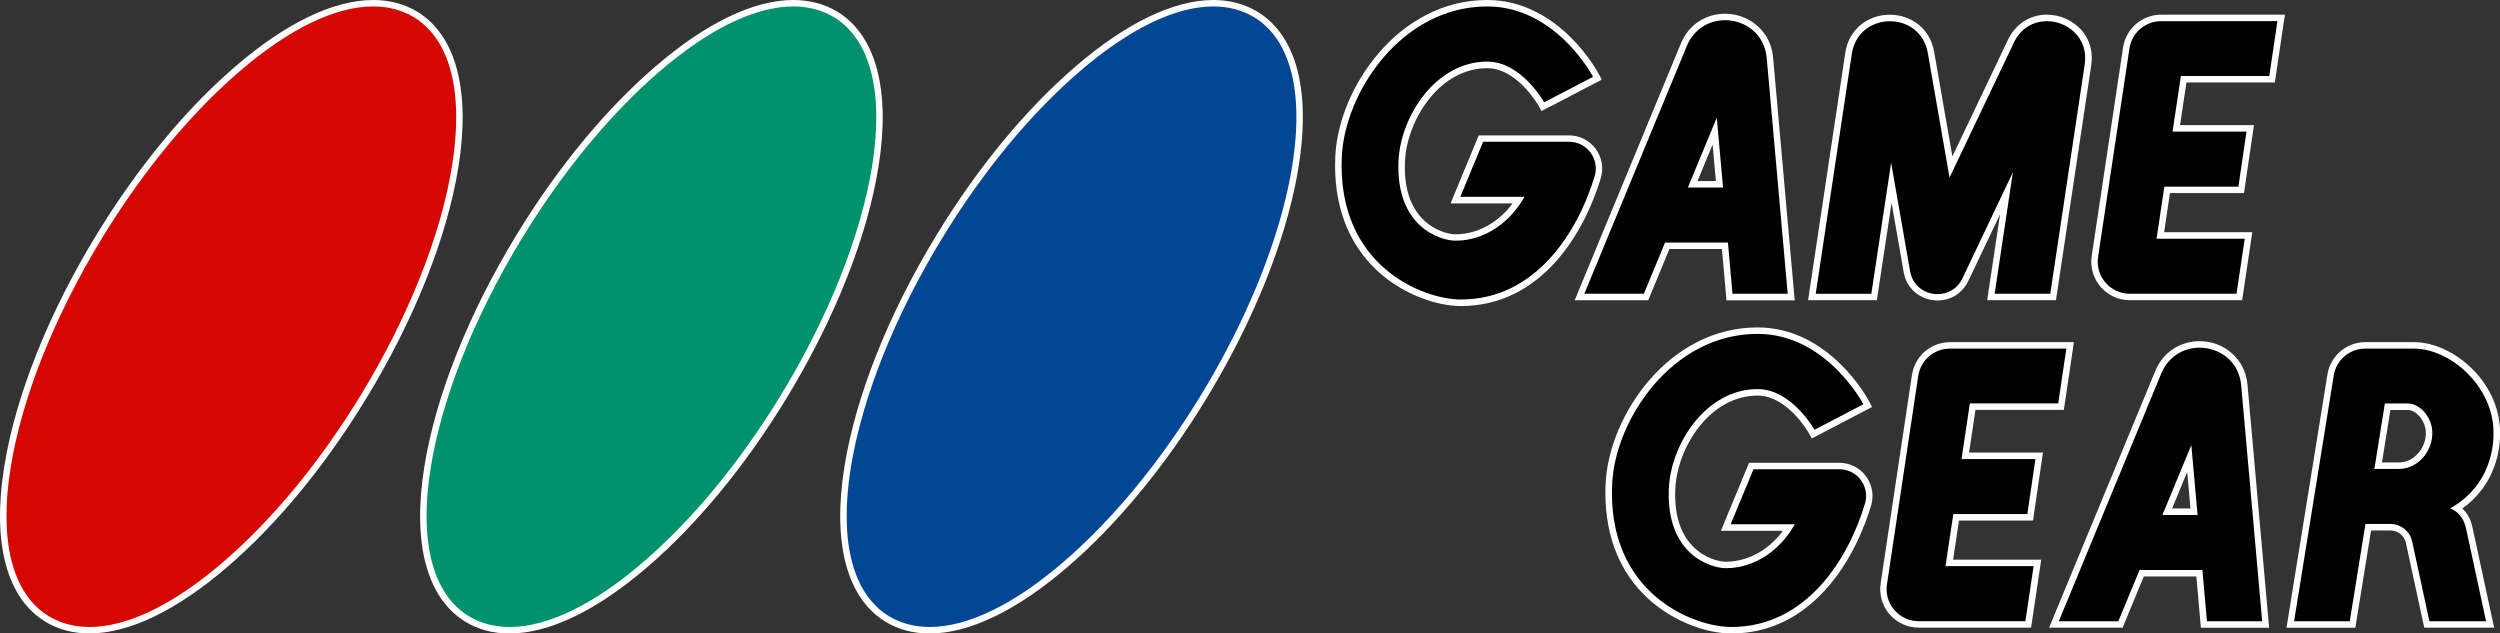 <?xml version="1.0" encoding="utf-8"?>
<!-- Generator: Adobe Illustrator 26.3.1, SVG Export Plug-In . SVG Version: 6.00 Build 0)  -->
<svg version="1.1" id="Layer_1" xmlns="http://www.w3.org/2000/svg" xmlns:xlink="http://www.w3.org/1999/xlink" x="0px" y="0px"
	 viewBox="0 0 3839 972.7" style="enable-background:new 0 0 3839 972.7;" xml:space="preserve">
<rect x="0" y="0" width="3839" height="972.7" fill="#333333" stroke="none"/>
<style type="text/css">
	.st0{fill:#FFFFFF;}
	.st1{fill:#D60700;}
	.st2{fill:#00916D;}
	.st3{fill:#034693;}
	.st4{fill:#EB3319;}
	.st5{fill:#26B677;}
	.st6{fill:#3184D9;}
</style>
<g>
	<g>
		<g>
			<g>
				<path d="M3270.6,456.1c-15.8,0-30.7-6.9-41-18.8c-10.3-12-14.9-27.8-12.6-43.3l48.1-320.4c4-26.7,26.5-46.1,53.6-46.1H3503
					l-14,94.2h-135.7l-11.3,75.4h113.5l-13.9,94.5h-113.7l-10.5,70h135.3l-14.1,94.5H3270.6z"/>
				<path class="st0" d="M3497.2,32.5l-12.5,84.2h-135.7l-12.8,85.4h113.5l-12.4,84.5h-113.7l-12,80H3447l-12.6,84.5h-135.6h-28.3
					c-30.1,0-53.1-26.8-48.7-56.4L3270,74.3c3.6-24.1,24.3-41.8,48.7-41.8H3497.2 M3508.8,22.5h-11.5h-178.6
					c-14.2,0-27.9,5.1-38.6,14.3c-10.7,9.2-17.8,22-19.9,36L3212,393.2c-2.5,17,2.5,34.3,13.7,47.3c11.3,13.1,27.6,20.5,44.8,20.5
					h28.3h135.6h8.6l1.3-8.5l12.6-84.5l1.7-11.4H3447h-123.8l9-60.1h105.1h8.6l1.2-8.5l12.4-84.5l1.7-11.4h-11.5h-102l9.8-65.5
					h127.1h8.6l1.3-8.5l12.5-84.2L3508.8,22.5L3508.8,22.5z"/>
			</g>
			<g>
				<path d="M2655.8,456.1l-7-78.7h-88.6l-32.6,78.7h-102.2l160.3-387.6c11.2-26.6,34.8-42.4,63.2-42.4c31.5,0,65.3,21.5,69,62.7
					l32.7,367.4H2655.8z M2640.4,283l-7.3-81.7l-33.8,81.7H2640.4z"/>
				<path class="st0" d="M2649,31c30.5,0,60.7,20.8,64,58.2l32.2,361.9h-84.8l-7-78.7h-96.5l-32.6,78.7h-91.4l157.5-380.7
					C2601.7,43.5,2625.3,31,2649,31 M2591.9,288h54l-9.6-107.3L2591.9,288 M2649,21.1c-14.1,0-27.7,3.9-39.2,11.1
					c-12.6,7.9-22.4,19.8-28.5,34.3l-157.5,380.8l-5.7,13.8h14.9h91.4h6.6l2.5-6.1l30-72.6h80.7l6.2,69.7l0.8,9.1h9.1h84.8h10.9
					l-1-10.8l-32.2-361.9c-1.8-20.2-10.6-37.4-25.4-49.8C2684.1,27.3,2666.9,21.1,2649,21.1L2649,21.1z M2606.7,278l23.2-56.1
					l5,56.1H2606.7L2606.7,278z"/>
			</g>
			<g>
				<path d="M2975.2,456.6c-23.7,0-43.1-16.2-47.1-39.4l-23.8-136.5l-26.5,175.4h-95.4l56.2-374c5.7-37.7,36-54.6,63.5-54.6
					c26.9,0,56.8,16.4,63.1,53.1l30.6,175.8l92-192.9c10.6-22.5,31.3-36,55.4-36c19,0,37.5,8.4,49.5,22.4
					c11.5,13.4,16.3,31.1,13.5,49.7l-53.6,356.4h-95.5l23.9-159.3l-63.1,132.7C3009.9,446.5,2993.9,456.6,2975.2,456.6z"/>
				<path class="st0" d="M3143.2,32.5c32.1,0,64.2,26.1,58.1,66.4l-52.9,352.2h-85.4l28-186.6l-77.5,162.9
					c-7.8,16.6-23.1,24.3-38.2,24.3c-19.2,0-38.2-12.5-42.2-35.3l-29.1-166.6l-30.4,201.4h-85.4l55.4-368.3
					c5.1-33.5,31.8-50.3,58.6-50.3c26.3,0,52.6,16.3,58.2,49l33.3,191.1l98.7-207C3103.2,42.6,3123.3,32.5,3143.2,32.5 M3143.2,22.5
					c-26,0-48.4,14.5-59.9,38.9l-85.2,178.8l-28-160.4c-3.1-17.8-11.7-32.6-25.1-42.9c-12-9.2-27.2-14.3-43-14.3
					c-16,0-31.5,5.2-43.6,14.7c-13.5,10.6-22.1,25.8-24.8,44l-55.4,368.3l-1.7,11.4h11.6h85.4h8.6l1.3-8.5l21.3-141l18.6,106.4
					c2.3,13.2,8.9,24.4,19.1,32.3c9.3,7.2,21,11.2,32.9,11.2c9.6,0,18.9-2.5,26.9-7.3c8.7-5.2,15.7-13,20.3-22.6l48.8-102.4
					l-18.1,120.5l-1.7,11.4h11.6h85.4h8.6l1.3-8.5l52.9-352.2c3.1-20.1-2.1-39.2-14.6-53.7C3183.5,31.6,3163.6,22.5,3143.2,22.5
					L3143.2,22.5z"/>
			</g>
			<g>
				<path d="M2243.4,465c-37.3,0-93-18.9-133.3-61.1c-18.2-19.1-32.1-41.6-41.3-66.9c-10.5-28.8-15-61.5-13.3-97.1
					c2.5-52.3,26.9-110.2,65.2-155c44.2-51.6,102.1-80,163.1-80c44.7,0,87.8,19.2,124.6,55.5c27.6,27.3,41.8,54.2,42.4,55.3l2.3,4.4
					l-83.8,43.7l-2.4-4.2c-0.1-0.1-8.7-15.4-23.4-30.4c-13.2-13.5-34.3-29.6-59.6-29.6c-34.5,0-67.4,17.3-92.7,48.6
					c-22.6,28-37,64.9-38.6,98.8c-1.9,39.7,7.4,70.5,27.6,91.7c19.5,20.4,43.7,25.9,54.9,25.9c20.6,0,41.1-6.3,59.1-18.3
					c14.8-9.8,27.8-23.3,38-39.1h-97.2l39.1-94.4h135.3c14.7,0,28.1,6.7,36.9,18.5c8.8,11.7,11.4,26.5,7.2,40.6
					c-8.6,28.7-29.1,83.5-69.5,127.9C2344.7,443.1,2297.3,465,2243.4,465z"/>
				<path class="st0" d="M2283.8,9.9c106.1,0,162.5,108.1,162.5,108.1l-75.1,39.1c0,0-34.9-62.5-87.3-62.5
					c-79.1,0-133.1,83.8-136.3,152.2c-4.8,101.9,64.4,122.8,87.5,122.8c45.5,0,84.2-28.6,105.9-67.4h-98.5l35-84.5h96.8h35.2
					c27.4,0,47.1,26.4,39.3,52.7c-24.9,83.2-89,189.5-205.4,189.5c-57.9,0-190.8-51.3-182.9-219.8
					C2065.2,141.9,2152.2,9.9,2283.8,9.9 M2283.8,0c-32.9,0-64.7,7.8-94.4,23.3c-26.8,13.9-51.2,33.6-72.5,58.5
					c-39.1,45.6-63.9,104.7-66.4,158c-1.7,36.3,2.9,69.6,13.6,99c9.5,26,23.7,49,42.4,68.6c41.3,43.3,98.5,62.6,136.9,62.6
					c29.1,0,56.7-6.4,82.1-18.9c22.5-11.2,43.5-27.3,62.2-47.9c41.1-45.1,61.8-100.7,70.5-129.8c4.6-15.6,1.7-32-8-45
					c-9.7-13-24.6-20.5-40.9-20.5h-35.2h-96.8h-6.6l-2.5,6.1l-35,84.5l-5.7,13.8h14.9h80.3c-8.8,12-19.5,22.2-31.3,30
					c-17.2,11.4-36.7,17.5-56.4,17.5c-9.7,0-32.9-5.1-51.3-24.4c-19.2-20.1-28-49.7-26.2-88c1.6-32.9,15.6-68.7,37.5-96
					c11.7-14.5,24.9-25.8,39.4-33.8c15.6-8.6,32.2-12.9,49.4-12.9c45.9,0,78.3,56.8,78.6,57.4l4.7,8.4l8.6-4.4l75.1-39.1l8.8-4.6
					l-4.6-8.8c-0.6-1.2-15.2-28.7-43.3-56.5c-16.6-16.4-34.6-29.6-53.4-39C2334.7,6,2309.6,0,2283.8,0L2283.8,0z"/>
			</g>
		</g>
		<g>
			<g>
				<path d="M2946.4,958.9c-15.8,0-30.7-6.9-41-18.8c-10.3-12-14.9-27.8-12.6-43.3l48.1-320.4c4-26.7,26.5-46.1,53.6-46.1h184.3
					l-14,94.2h-135.7l-11.3,75.4h113.5l-13.9,94.5h-113.7l-10.5,70h135.3l-14.1,94.5H2946.4z"/>
				<path class="st0" d="M3173.1,535.3l-12.5,84.2h-135.7l-12.8,85.4h113.5l-12.4,84.5h-113.7l-12,80h135.3l-12.6,84.5h-135.6h-28.3
					c-30.1,0-53.1-26.8-48.7-56.4l48.1-320.4c3.6-24.1,24.3-41.8,48.7-41.8H3173.1 M3184.6,525.4h-11.5h-178.6
					c-14.2,0-27.9,5.1-38.6,14.3c-10.7,9.2-17.8,22-19.9,36L2887.9,896c-2.5,17,2.5,34.3,13.7,47.3c11.3,13.1,27.6,20.5,44.8,20.5
					h28.3h135.6h8.6l1.3-8.5l12.6-84.5l1.7-11.4h-11.5h-123.8l9-60.1h105.1h8.6l1.2-8.5l12.4-84.5l1.7-11.4h-11.5h-102l9.8-65.5
					h127.1h8.6l1.3-8.5l12.5-84.2L3184.6,525.4L3184.6,525.4z"/>
			</g>
			<g>
				<path d="M2658.5,967.8c-37.3,0-93-18.9-133.3-61.1c-18.2-19.1-32.1-41.6-41.3-66.9c-10.5-28.8-15-61.5-13.3-97.1
					c2.5-52.3,26.9-110.2,65.2-155c44.2-51.6,102.1-80,163.1-80c44.7,0,87.8,19.2,124.6,55.5c27.6,27.3,41.8,54.2,42.4,55.3l2.3,4.4
					l-83.8,43.7l-2.4-4.2c-0.1-0.1-8.7-15.4-23.4-30.4c-13.2-13.5-34.3-29.6-59.6-29.6c-34.5,0-67.4,17.3-92.7,48.6
					c-22.6,28-37,64.9-38.6,98.8c-1.9,39.7,7.4,70.5,27.6,91.7c19.5,20.4,43.7,25.9,54.9,25.9c20.6,0,41.1-6.3,59.1-18.3
					c14.8-9.8,27.8-23.3,38-39.1h-97.2l39.2-94.5h135.3c14.7,0,28.1,6.7,36.9,18.5c8.8,11.7,11.4,26.5,7.2,40.6
					c-8.6,28.7-29.1,83.5-69.5,127.9C2759.8,945.8,2712.5,967.8,2658.5,967.8z"/>
				<path class="st0" d="M2698.9,512.7c106.1,0,162.5,108.1,162.5,108.1l-75.1,39.2c0,0-34.9-62.5-87.3-62.5
					c-79.1,0-133.1,83.8-136.3,152.2c-4.8,101.9,64.4,122.8,87.5,122.8c45.5,0,84.2-28.6,105.9-67.4h-98.5l35-84.5h96.8h35.2
					c27.4,0,47.1,26.4,39.3,52.7c-24.9,83.2-89,189.5-205.4,189.5c-57.9,0-190.8-51.3-182.9-219.8
					C2480.3,644.7,2567.3,512.7,2698.9,512.7 M2698.9,502.8c-32.9,0-64.7,7.8-94.4,23.3c-26.8,13.9-51.2,33.6-72.5,58.5
					c-39.1,45.6-63.9,104.7-66.4,158c-1.7,36.3,2.9,69.6,13.6,99c9.5,26,23.7,49,42.4,68.6c41.3,43.3,98.5,62.6,136.9,62.6
					c29.1,0,56.7-6.4,82.1-18.9c22.5-11.2,43.5-27.3,62.2-47.9c41.1-45.1,61.8-100.7,70.5-129.8c4.6-15.6,1.7-32-8-45
					c-9.7-13-24.6-20.5-40.9-20.5h-35.2h-96.8h-6.6l-2.5,6.1l-35,84.5l-5.7,13.8h14.9h80.3c-8.8,12-19.5,22.2-31.3,30
					c-17.2,11.4-36.7,17.5-56.4,17.5c-9.7,0-32.9-5.1-51.3-24.4c-19.2-20.1-28-49.7-26.2-88c1.6-32.9,15.6-68.7,37.5-96
					c11.7-14.5,24.9-25.8,39.4-33.8c15.6-8.6,32.2-12.9,49.4-12.9c45.9,0,78.3,56.8,78.6,57.4l4.7,8.4l8.6-4.5l75.1-39.2l8.8-4.6
					l-4.6-8.8c-0.6-1.2-15.2-28.7-43.3-56.5c-16.6-16.4-34.6-29.6-53.4-39C2749.8,508.8,2724.7,502.8,2698.9,502.8L2698.9,502.8z"/>
			</g>
			<g>
				<path d="M3726.7,959.1l-27.3-126.4c-2.9-13.3-14.8-22.9-28.5-22.9h-34.2L3612.6,959H3517l61.9-383.1
					c4.2-26.4,26.7-45.5,53.4-45.5h74.6c28.6,0,60.5,14.6,85.4,39.1c27,26.6,41.8,60.3,41.8,94.9l0,0.6
					c0.3,18.2-3.5,78.4-61.3,115.5c6.7,4.7,15.5,13.6,19,30c1.2,5.5,2.2,9.9,2.9,13.3c0.5,2.5,1,4.5,1.3,6l0.1,0.3l1.2,5.4
					l26.7,123.8H3726.7z M3683.5,715.1c13.3,0,25.6-6,34.6-16.8c9.7-11.7,14-27.1,11.4-41.1c-3.3-17.7-17.9-32.6-32-32.6h-31
					l-14.5,90.5H3683.5z"/>
				<path class="st0" d="M3706.8,535.3c55.4,0,122.2,57.4,122.2,129c0,4.8,3.4,77.2-66.5,116.3c0,0,18.9,5.6,24.3,30.7
					c2.2,10,3.4,16,4.2,19.6l0.1,0.2c1.1,5.1,1.1,5.1,1.1,5.1l25.4,117.8h-87l-26.5-122.5c-3.3-15.6-17.2-26.9-33.3-26.9h-38.4
					L3608.3,954h-85.5l60.9-377.4c3.8-23.9,24.3-41.3,48.5-41.3h43.7H3706.8 M3646.1,720.1h37.3c33.5,0,56.4-34,50.9-63.8
					c-3.7-19.9-20.2-36.7-36.9-36.7h-35.2L3646.1,720.1 M3706.8,525.4H3676h-43.7c-14.1,0-27.7,5-38.3,14.1
					c-10.7,9.1-17.8,21.7-20,35.6L3513,952.5l-1.9,11.5h11.7h85.5h8.5l1.4-8.4l22.8-141h29.9c11.3,0,21.2,8,23.6,19l26.5,122.5
					l1.7,7.8h8h87h12.3l-2.6-12L3802,834.2l0,0l0,0l-1.1-5.1l-0.1-0.5l-0.1-0.3c-0.3-1.5-0.7-3.4-1.2-5.7c-0.7-3.4-1.6-7.7-2.9-13.3
					c-2.9-13.7-9.3-22.7-15.5-28.5c10.9-7.7,20.4-16.7,28.3-26.8c9.1-11.5,16.3-24.6,21.3-38.8c5.7-16.2,8.6-33.6,8.4-50.4
					c0-0.2,0-0.4,0-0.5c0-18.6-4.1-36.9-12.2-54.5c-7.5-16.1-17.9-30.9-31.1-43.9C3770,540.5,3736.7,525.4,3706.8,525.4
					L3706.8,525.4z M3670.7,629.6h26.7c11.7,0,24.3,13.3,27.1,28.5c2.3,12.4-1.6,26.6-10.3,37c-8.1,9.7-19,15.1-30.8,15.1h-25.7
					L3670.7,629.6L3670.7,629.6z"/>
			</g>
			<g>
				<path d="M3384.5,958.9l-7-78.7h-88.6l-32.6,78.7h-102.2l160.3-387.6c11-26.2,35.2-42.4,63.2-42.4c31.6,0,65.4,21.5,69,62.7
					l32.7,367.3H3384.5z M3369.2,785.8l-7.3-81.7l-33.8,81.7H3369.2z"/>
				<path class="st0" d="M3377.6,533.9c30.5,0,60.8,20.7,64,58.2l32.2,361.9H3389l-7-78.7h-96.5l-32.6,78.7h-91.4L3319,573.2
					C3330.3,546.4,3354,533.9,3377.6,533.9 M3320.6,790.8h54l-9.6-107.3L3320.6,790.8 M3377.6,523.9c-14.1,0-27.6,3.9-39.2,11.1
					c-12.6,7.9-22.5,19.8-28.6,34.3l-157.5,380.8l-5.7,13.8h14.9h91.4h6.6l2.5-6.1l30-72.6h80.7l6.2,69.7l0.8,9.1h9.1h84.8h10.9
					l-1-10.8l-32.2-361.9c-1.8-20.2-10.5-37.5-25.3-49.9C3412.8,530.1,3395.5,523.9,3377.6,523.9L3377.6,523.9z M3335.5,780.8
					l23.2-56.1l5,56.1H3335.5L3335.5,780.8z"/>
			</g>
		</g>
	</g>
	<g>
		<path class="st1" d="M137.3,967.8c-24.2,0-46.1-5.8-65.1-17.3C14.5,915.2-7.1,832.4,11.4,717.4c17.3-107.7,67.4-233.6,141.2-354.6
			c62.7-102.7,135.9-191.5,211.7-256.7C441.1,40,513.3,5,573.1,5c24.2,0,46.1,5.8,65.1,17.3c57.7,35.3,79.3,118.1,60.8,233.1
			C681.8,363,631.6,488.9,557.9,609.9C495.2,712.6,422,801.4,346.2,866.6C269.3,932.8,197.1,967.8,137.3,967.8z"/>
		<path class="st0" d="M573.1,9.9c23.4,0,44.4,5.7,62.6,16.6c55.7,34.1,76.6,115,58.5,228c-17.2,107-67,232.3-140.5,352.8
			c-62.6,102.5-135.5,190.8-210.7,255.5c-76,65.5-147.1,100-205.6,100c-23.4,0-44.4-5.7-62.6-16.6c-55.7-34.1-76.6-115-58.5-228
			c17.2-107,67-232.3,140.5-352.8c62.6-102.5,135.5-190.8,210.7-255.5C443.5,44.4,514.6,9.9,573.1,9.9 M573.1,0
			c-61,0-134.4,35.4-212.1,102.4c-76.2,65.5-149.7,154.7-212.7,257.9C74.2,481.7,23.8,608.3,6.5,716.6
			c-18.8,117.1,3.6,201.7,63.1,238.1l0,0l0,0c19.8,11.9,42.6,18,67.7,18c61,0,134.4-35.4,212.1-102.4
			c76.2-65.5,149.7-154.7,212.7-257.9C636.2,491,686.6,364.4,704,256.1C722.7,139,700.3,54.4,640.9,18l0,0l0,0
			C621,6.1,598.2,0,573.1,0L573.1,0z"/>
	</g>
	<g>
		<path class="st2" d="M782.4,967.8c-24.2,0-46.1-5.8-65.1-17.3c-57.7-35.3-79.3-118.1-60.8-233.1
			c17.3-107.7,67.4-233.6,141.2-354.6c62.7-102.7,135.9-191.5,211.7-256.7C1086.2,40,1158.4,5,1218.2,5c24.2,0,46.1,5.8,65.1,17.3
			c57.7,35.3,79.3,118.1,60.8,233.1c-17.3,107.7-67.4,233.6-141.2,354.6c-62.7,102.7-135.9,191.5-211.7,256.7
			C914.4,932.8,842.2,967.8,782.4,967.8z"/>
		<path class="st0" d="M1218.2,9.9c23.4,0,44.4,5.7,62.6,16.6c55.7,34.1,76.6,115,58.5,228c-17.2,107-67,232.3-140.5,352.8
			c-62.6,102.5-135.5,190.8-210.7,255.5c-76,65.5-147.1,100-205.6,100c-23.4,0-44.4-5.7-62.6-16.6c-55.7-34.1-76.6-115-58.5-228
			c17.2-107,67-232.3,140.5-352.8c62.6-102.5,135.5-190.8,210.7-255.5C1088.6,44.4,1159.7,9.9,1218.2,9.9 M1218.2,0
			c-61,0-134.4,35.4-212.1,102.4c-76.2,65.5-149.7,154.7-212.7,257.9c-74.1,121.5-124.5,248-141.8,356.4
			c-18.8,117.1,3.6,201.7,63.1,238.1l0,0l0,0c19.8,11.9,42.6,18,67.7,18c61,0,134.4-35.4,212.1-102.4
			c76.2-65.5,149.7-154.7,212.7-257.9c74.1-121.5,124.5-248,141.8-356.4C1367.8,139,1345.4,54.4,1286,18l0,0l0,0
			C1266.1,6.1,1243.3,0,1218.2,0L1218.2,0z"/>
	</g>
	<g>
		<path class="st3" d="M1427.5,967.8c-24.2,0-46.1-5.8-65.1-17.3c-57.7-35.3-79.3-118.1-60.8-233.1
			c17.3-107.7,67.4-233.6,141.2-354.6c62.7-102.7,135.9-191.5,211.7-256.7C1731.3,40,1803.5,5,1863.3,5c24.2,0,46.1,5.8,65.1,17.3
			c29.5,18,49.7,48.3,60,90c28.2,116.4-26.9,311.8-140.3,497.6c-62.7,102.7-135.9,191.5-211.7,256.7
			C1559.5,932.8,1487.3,967.8,1427.5,967.8z"/>
		<path class="st0" d="M1863.3,9.9c23.4,0,44.4,5.7,62.6,16.6c28.5,17.3,47.7,46.6,57.7,86.9c27.9,115.2-26.9,308.9-139.7,493.9
			c-62.6,102.5-135.5,190.8-210.7,255.5c-76,65.5-147.1,100-205.6,100c-23.4,0-44.4-5.7-62.6-16.6c-55.7-34.1-76.6-115-58.5-228
			c17.2-107,67-232.3,140.5-352.8c62.6-102.5,135.5-190.8,210.7-255.5C1733.7,44.4,1804.8,9.9,1863.3,9.9 M1863.3,0
			c-61,0-134.4,35.4-212.1,102.4c-76.2,65.5-149.7,154.7-212.7,257.9c-74.1,121.5-124.5,248-141.8,356.4
			c-18.8,117.1,3.6,201.7,63.1,238.1l0,0l0,0c19.8,11.9,42.6,18,67.7,18c61,0,134.4-35.4,212.1-102.4
			c76.2-65.5,149.7-154.7,212.7-257.9c55.8-91.5,98.6-186.8,123.7-275.6c25.3-89.5,31.3-167.6,17.2-225.8
			C1982.6,68,1961.7,36.7,1931,18l0,0l0,0C1911.2,6.1,1888.4,0,1863.3,0L1863.3,0z"/>
	</g>
</g>
</svg>
